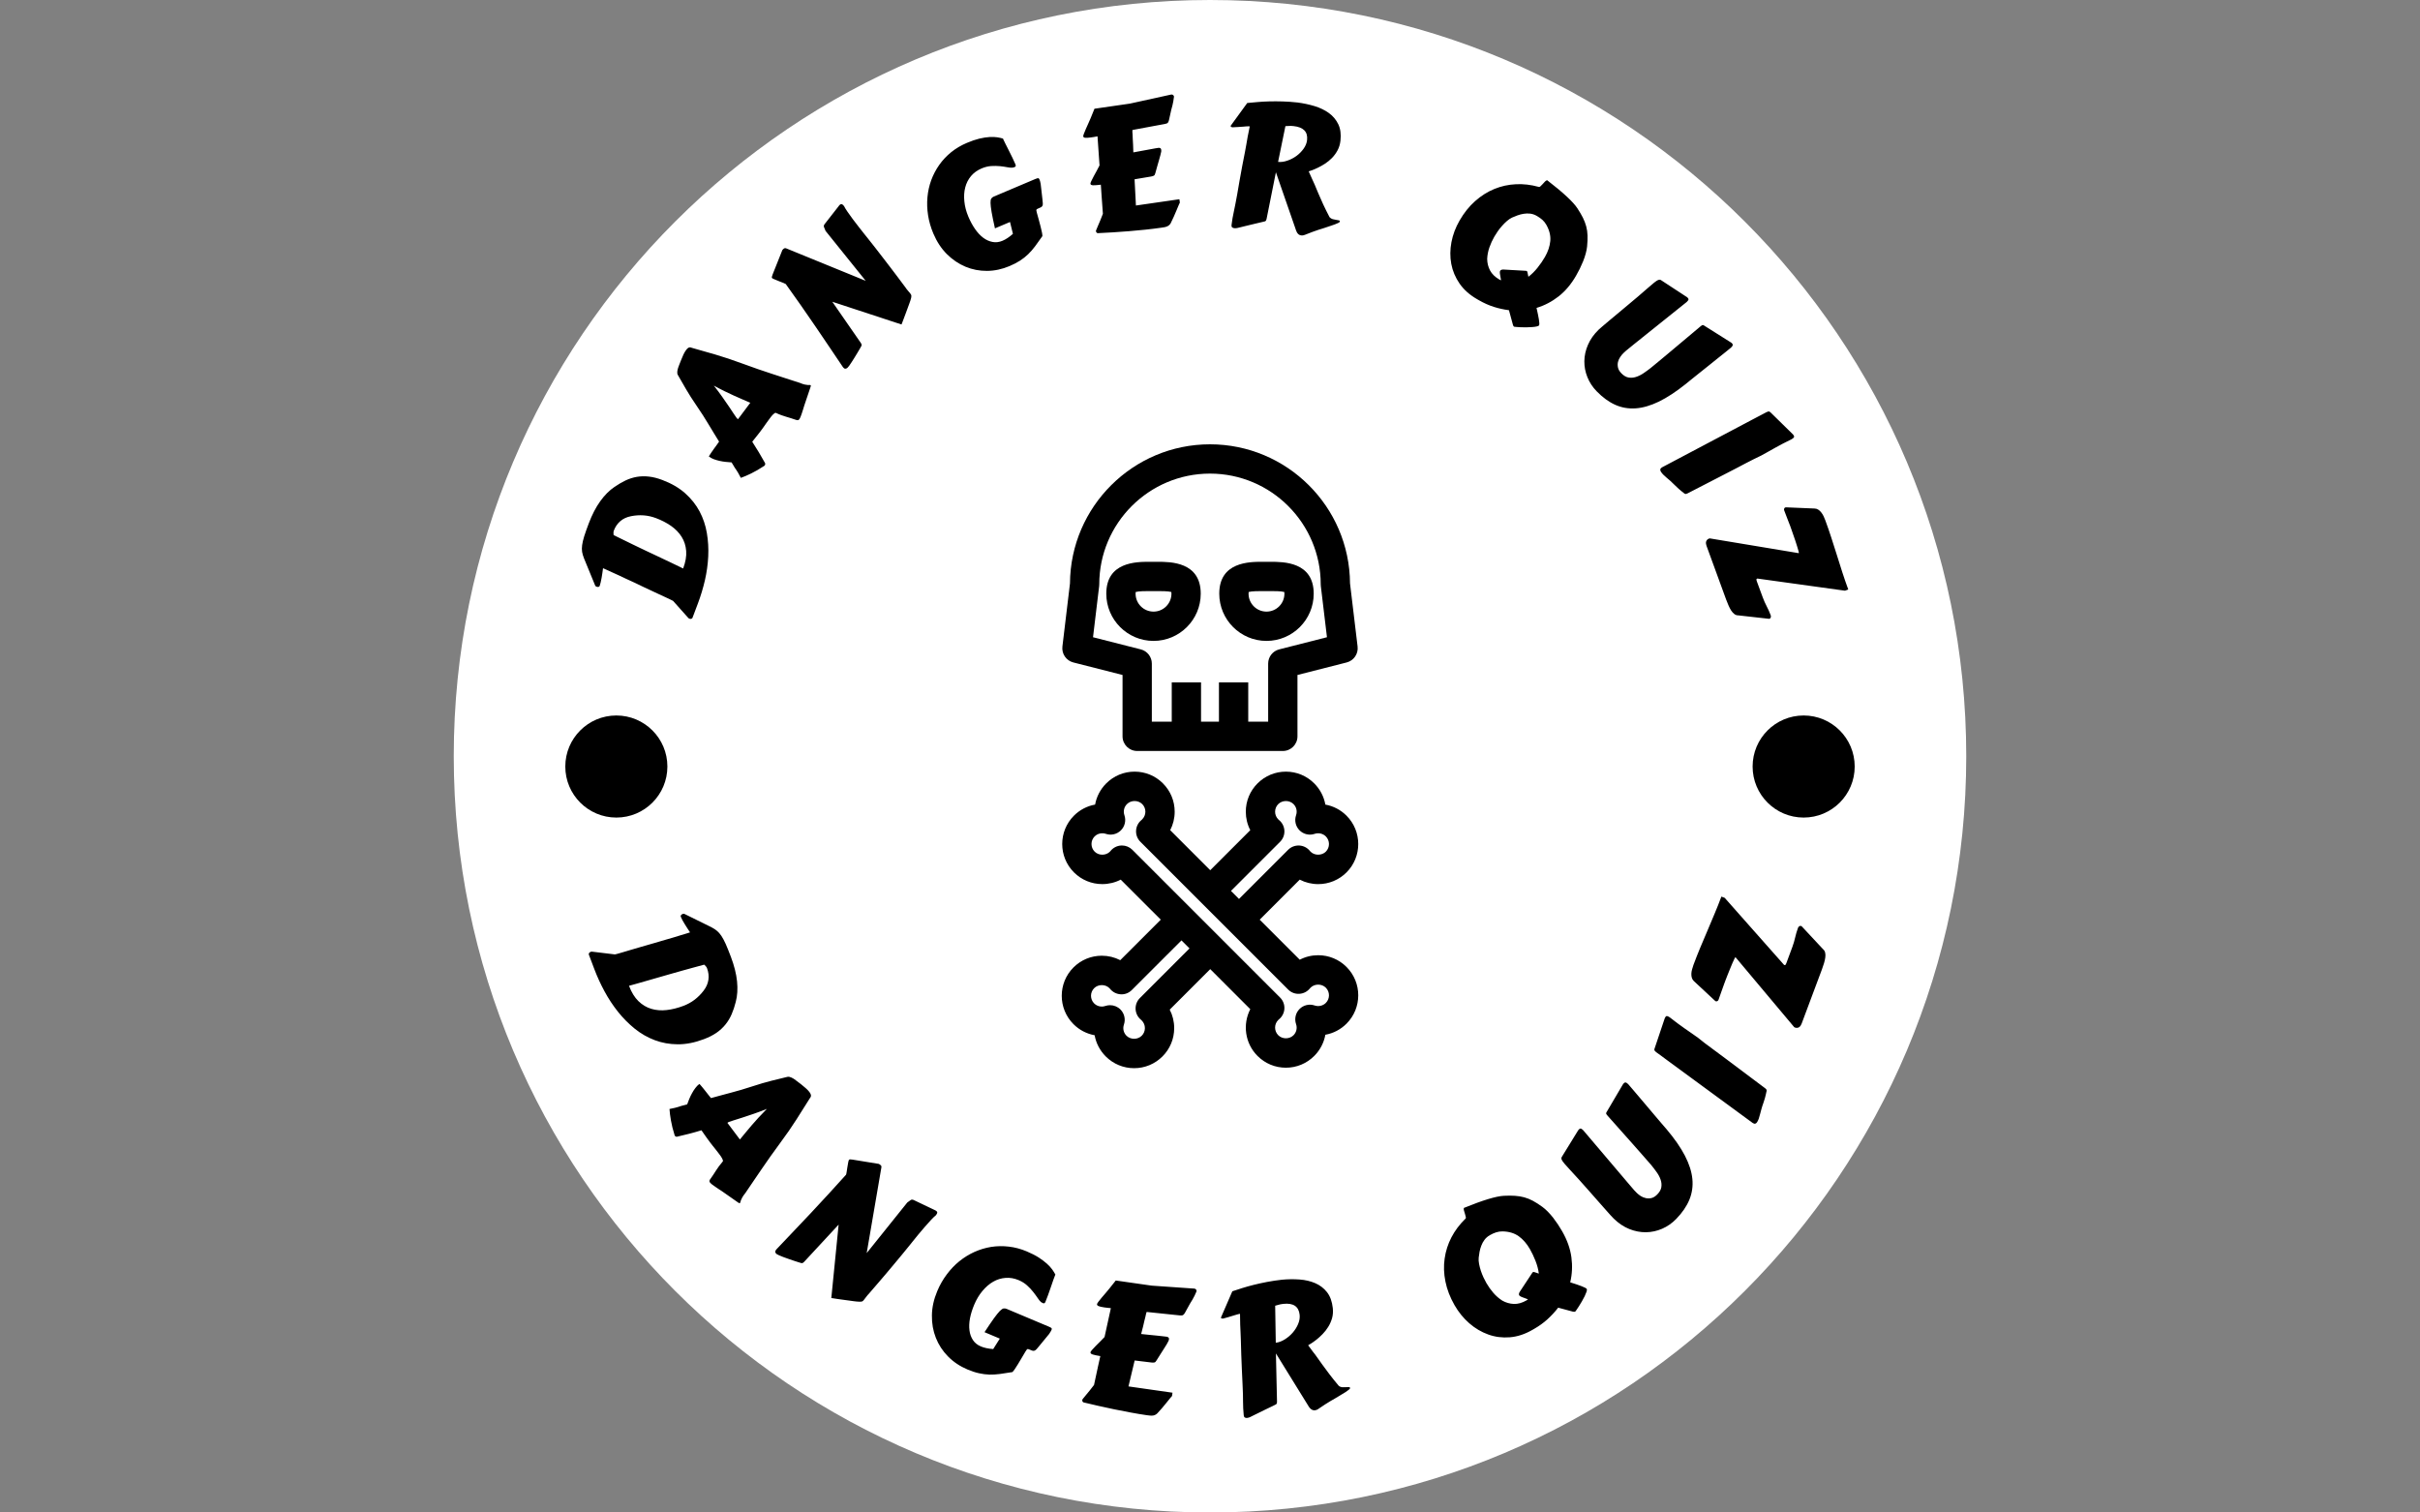 <svg xmlns="http://www.w3.org/2000/svg" version="1.1" xmlns:xlink="http://www.w3.org/1999/xlink" xmlns:svgjs="http://svgjs.dev/svgjs" width="2000" height="1250" viewBox="0 0 2000 1250"><rect x="0" y="0" width="2000" height="1250" fill="#808080" stroke="none"/><g transform="matrix(1,0,0,1,0,0)"><svg viewBox="0 0 512 320" data-background-color="#001f3f" preserveAspectRatio="xMidYMid meet" height="1250" width="2000" xmlns="http://www.w3.org/2000/svg" xmlns:xlink="http://www.w3.org/1999/xlink"><g id="tight-bounds" transform="matrix(1,0,0,1,0,0)"><svg viewBox="0 0 512 320" height="320" width="512"><g><svg></svg></g><g><svg viewBox="0 0 512 320" height="320" width="512"><g><path xmlns="http://www.w3.org/2000/svg" d="M96 160c0-88.366 71.634-160 160-160 88.366 0 160 71.634 160 160 0 88.366-71.634 160-160 160-88.366 0-160-71.634-160-160z" fill="#ffffff" fill-rule="nonzero" stroke="none" stroke-width="1" stroke-linecap="butt" stroke-linejoin="miter" stroke-miterlimit="10" stroke-dasharray="" stroke-dashoffset="0" font-family="none" font-weight="none" font-size="none" text-anchor="none" style="mix-blend-mode: normal" data-fill-palette-color="tertiary"></path></g><g transform="matrix(1,0,0,1,76.8,20)"><svg viewBox="0 0 358.4 280" height="280" width="358.4"><g><svg viewBox="0 0 358.4 280" height="280" width="358.4"><g><svg viewBox="0 0 358.4 280" height="280" width="358.4"><g><svg viewBox="0 0 358.4 280" height="280" width="358.4"><g><svg viewBox="0 0 358.4 280" height="280" width="358.4"><g transform="matrix(1,0,0,1,147.834,74.003)"><svg viewBox="0 0 62.732 131.993" height="131.993" width="62.732"><g><svg xmlns="http://www.w3.org/2000/svg" xmlns:xlink="http://www.w3.org/1999/xlink" version="1.1" x="0" y="0" viewBox="41.678 8.113 60.726 127.773" enable-background="new 0 0 144.083 144" xml:space="preserve" height="131.993" width="62.732" class="icon-o-0" data-fill-palette-color="quaternary" id="o-0"><path d="M44.054 52.791l10.075 2.563v12.57c0 1.658 1.343 3 3 3h29.825c1.656 0 3-1.342 3-3v-12.57l10.074-2.563c1.461-0.371 2.42-1.77 2.24-3.266l-1.549-12.918c-0.1-15.729-12.926-28.494-28.678-28.494-15.752 0-28.578 12.766-28.678 28.494l-1.549 12.918C41.635 51.021 42.593 52.42 44.054 52.791zM49.341 37.148c0.015-0.119 0.021-0.238 0.021-0.357 0-12.504 10.174-22.678 22.679-22.678 12.504 0 22.678 10.174 22.678 22.678 0 0.119 0.008 0.238 0.021 0.357l1.256 10.477-9.783 2.49c-1.33 0.338-2.26 1.535-2.26 2.906v11.902h-4.08v-8.047h-6v8.047h-3.666v-8.047h-6v8.047h-4.079V53.021c0-1.371-0.931-2.568-2.261-2.906l-9.783-2.49L49.341 37.148z" fill="#000000" data-fill-palette-color="quaternary"></path><path d="M70.144 38.707c0-6.531-6.188-6.531-8.831-6.531h-0.418-1.263c-2.643 0-8.831 0-8.831 6.531 0 5.334 4.339 9.672 9.672 9.672S70.144 44.041 70.144 38.707zM56.801 38.707c0-0.152 0.009-0.266 0.02-0.346 0.609-0.186 2.127-0.186 2.812-0.186h0.408 1.272c0.685 0 2.202 0 2.812 0.186 0.011 0.08 0.02 0.193 0.02 0.346 0 2.025-1.646 3.672-3.671 3.672S56.801 40.732 56.801 38.707z" fill="#000000" data-fill-palette-color="quaternary"></path><path d="M83.61 48.379c5.332 0 9.672-4.338 9.672-9.672 0-6.531-6.189-6.531-8.832-6.531h-0.418H82.77c-2.643 0-8.832 0-8.832 6.531C73.938 44.041 78.276 48.379 83.61 48.379zM79.958 38.361c0.609-0.186 2.127-0.186 2.813-0.186h0.408 1.271c0.686 0 2.203 0 2.813 0.186 0.01 0.08 0.02 0.193 0.02 0.346 0 2.025-1.648 3.672-3.672 3.672-2.025 0-3.672-1.646-3.672-3.672C79.938 38.555 79.948 38.441 79.958 38.361z" fill="#000000" data-fill-palette-color="quaternary"></path><path d="M94.198 112.752c-1.332 0-2.615 0.314-3.775 0.92l-8.203-8.201 8.199-8.199c1.154 0.6 2.443 0.918 3.781 0.918 2.191 0 4.254-0.854 5.807-2.404 3.197-3.203 3.197-8.412-0.004-11.615-1.197-1.195-2.701-1.975-4.334-2.268-0.289-1.611-1.064-3.127-2.281-4.344-1.549-1.551-3.609-2.406-5.803-2.406s-4.256 0.855-5.807 2.406c-1.551 1.549-2.406 3.611-2.404 5.805 0 1.336 0.316 2.623 0.918 3.777l-8.202 8.201-8.201-8.201c0.6-1.154 0.918-2.441 0.918-3.779 0-2.193-0.854-4.256-2.405-5.807-1.551-1.551-3.611-2.402-5.804-2.402-2.193 0-4.256 0.854-5.806 2.404-1.216 1.217-1.992 2.732-2.281 4.344-1.633 0.291-3.137 1.072-4.338 2.271-3.197 3.201-3.196 8.41 0.003 11.609 1.55 1.551 3.612 2.404 5.807 2.404 1.337 0 2.625-0.316 3.777-0.914l8.2 8.199-8.299 8.297c-1.152-0.598-2.44-0.914-3.777-0.914-2.193 0-4.255 0.854-5.807 2.402-3.198 3.201-3.199 8.408 0.002 11.613 1.198 1.197 2.702 1.977 4.334 2.27 0.289 1.613 1.065 3.129 2.281 4.346 1.551 1.549 3.612 2.402 5.805 2.402s4.254-0.854 5.806-2.404c1.551-1.549 2.404-3.611 2.403-5.805 0-1.342-0.32-2.635-0.914-3.781l8.296-8.297 8.202 8.203c-1.598 3.092-1.102 6.992 1.486 9.58 1.551 1.553 3.613 2.406 5.807 2.406 2.191 0 4.252-0.854 5.805-2.406 1.215-1.219 1.99-2.734 2.279-4.344 1.633-0.293 3.137-1.074 4.336-2.271 3.199-3.203 3.199-8.41 0-11.611C98.454 113.605 96.391 112.752 94.198 112.752zM86.403 89.514c0.602-0.602 0.92-1.43 0.875-2.277-0.045-0.85-0.449-1.641-1.109-2.176-0.055-0.045-0.105-0.094-0.146-0.135-0.418-0.418-0.648-0.973-0.648-1.564 0-0.588 0.229-1.143 0.646-1.561 0.838-0.834 2.291-0.836 3.123-0.002 0.602 0.602 0.801 1.475 0.525 2.279-0.375 1.084-0.098 2.285 0.711 3.096 0.811 0.811 2.012 1.09 3.096 0.721 0.787-0.27 1.697-0.068 2.285 0.52 0.861 0.863 0.861 2.268 0.002 3.129-0.834 0.832-2.32 0.807-3.104 0.023-0.051-0.051-0.1-0.1-0.145-0.156-0.533-0.668-1.324-1.078-2.178-1.125-0.857-0.043-1.688 0.27-2.289 0.873l-10.07 10.07-1.645-1.645L86.403 89.514zM57.679 121.525c-0.597 0.598-0.915 1.418-0.876 2.262 0.039 0.842 0.432 1.631 1.082 2.168 0.045 0.039 0.092 0.074 0.176 0.16 0.418 0.418 0.647 0.975 0.647 1.564s-0.229 1.145-0.645 1.561c-0.836 0.834-2.292 0.834-3.128 0-0.599-0.6-0.799-1.475-0.521-2.281 0.371-1.084 0.094-2.285-0.717-3.096-0.572-0.572-1.339-0.879-2.121-0.879-0.326 0-0.655 0.053-0.974 0.162-0.233 0.08-0.479 0.121-0.727 0.121-0.588 0-1.142-0.229-1.555-0.641-0.862-0.863-0.862-2.266-0.002-3.127 0.836-0.834 2.294-0.834 3.128-0.002 0.053 0.053 0.1 0.109 0.146 0.166 0.537 0.654 1.325 1.051 2.171 1.092 0.858 0.057 1.67-0.275 2.269-0.875l10.169-10.168 1.646 1.645L57.679 121.525zM95.764 122.523c-0.59 0.59-1.498 0.795-2.287 0.523-1.082-0.371-2.285-0.092-3.096 0.719s-1.088 2.014-0.713 3.098c0.277 0.805 0.074 1.68-0.523 2.279-0.836 0.832-2.291 0.834-3.125-0.002-0.861-0.861-0.861-2.264-0.008-3.117 0.051-0.051 0.102-0.098 0.156-0.143 0.66-0.533 1.064-1.324 1.109-2.174s-0.273-1.678-0.875-2.279L56.131 91.156c-0.563-0.564-1.327-0.879-2.121-0.879-0.055 0-0.109 0.002-0.164 0.006-0.852 0.045-1.644 0.453-2.177 1.119-0.038 0.047-0.08 0.092-0.125 0.139-0.833 0.832-2.294 0.832-3.125-0.002-0.862-0.861-0.862-2.266-0.004-3.125 0.592-0.588 1.499-0.791 2.29-0.521 1.082 0.369 2.282 0.092 3.093-0.721 0.81-0.811 1.086-2.012 0.714-3.094-0.277-0.807-0.077-1.68 0.523-2.279 0.834-0.836 2.292-0.834 3.124-0.002 0.418 0.418 0.647 0.973 0.647 1.563s-0.23 1.145-0.682 1.598c-0.035 0.037-0.074 0.07-0.114 0.102-0.661 0.535-1.064 1.326-1.109 2.174-0.045 0.85 0.273 1.678 0.875 2.279l30.271 30.27c0.6 0.602 1.428 0.928 2.279 0.875 0.85-0.045 1.639-0.447 2.174-1.109 0.055-0.066 0.113-0.127 0.131-0.146 0.836-0.834 2.295-0.836 3.129-0.002C96.622 120.262 96.622 121.664 95.764 122.523z" fill="#000000" data-fill-palette-color="quaternary"></path></svg></g></svg></g><path d="M70.866 107.646L69.706 110.724C69.64 110.842 69.543 110.911 69.414 110.934 69.293 110.952 69.171 110.938 69.047 110.891V110.891C68.947 110.854 68.866 110.795 68.804 110.715V110.715L65.605 107.133C65.566 107.105 65.399 107.02 65.104 106.881 64.811 106.735 64.443 106.561 64.001 106.358 63.555 106.148 63.056 105.917 62.504 105.666 61.953 105.416 61.409 105.161 60.875 104.903 60.338 104.651 59.827 104.412 59.344 104.188 58.857 103.954 58.448 103.758 58.118 103.598V103.598C57.992 103.536 57.794 103.44 57.523 103.31 57.256 103.188 56.944 103.045 56.587 102.882 56.236 102.721 55.858 102.547 55.453 102.359 55.048 102.171 54.644 101.98 54.241 101.785V101.785L50.785 100.216C50.738 100.547 50.692 100.888 50.644 101.239 50.595 101.597 50.539 101.942 50.478 102.274 50.417 102.606 50.353 102.915 50.288 103.203 50.226 103.499 50.156 103.75 50.079 103.955V103.955C50.032 104.08 49.941 104.152 49.805 104.172 49.664 104.189 49.531 104.175 49.406 104.128V104.128C49.263 104.074 49.17 104 49.128 103.906V103.906L46.741 98.085C46.555 97.617 46.427 97.175 46.357 96.758 46.289 96.335 46.291 95.859 46.362 95.332 46.433 94.805 46.579 94.182 46.8 93.463 47.03 92.74 47.349 91.837 47.757 90.755V90.755C48.455 88.902 49.267 87.333 50.191 86.048 51.118 84.757 52.123 83.748 53.207 83.02V83.02C53.994 82.478 54.773 82.023 55.544 81.653 56.313 81.289 57.108 81.035 57.93 80.89 58.749 80.752 59.602 80.732 60.487 80.832 61.367 80.929 62.317 81.169 63.336 81.554V81.554C65.264 82.28 66.871 83.216 68.158 84.362 69.439 85.505 70.456 86.783 71.209 88.196 71.959 89.615 72.472 91.136 72.748 92.76 73.026 94.378 73.124 96.03 73.042 97.718 72.958 99.412 72.722 101.102 72.335 102.788 71.939 104.478 71.45 106.098 70.866 107.646ZM53.021 93.208V93.208L54.999 94.177C55.683 94.513 56.414 94.87 57.195 95.25 57.975 95.629 58.766 96.009 59.567 96.389 60.374 96.771 61.171 97.146 61.956 97.513 62.738 97.886 63.467 98.232 64.142 98.55 64.822 98.877 65.43 99.167 65.967 99.419 66.504 99.671 66.927 99.877 67.236 100.036V100.036L67.732 100.276C68.247 98.908 68.461 97.671 68.374 96.566 68.289 95.454 67.97 94.461 67.42 93.585 66.865 92.702 66.119 91.931 65.181 91.272 64.241 90.619 63.174 90.068 61.98 89.618V89.618C61.122 89.295 60.251 89.101 59.366 89.037 58.481 88.974 57.592 89.033 56.699 89.215V89.215C55.803 89.388 55.05 89.737 54.441 90.26 53.835 90.777 53.375 91.449 53.064 92.276V92.276C53.014 92.407 52.99 92.564 52.992 92.75 52.995 92.928 53.005 93.081 53.021 93.208ZM79.94 81.103V81.103C79.782 80.794 79.598 80.452 79.387 80.079 79.173 79.711 78.926 79.331 78.647 78.939V78.939L77.982 77.831C77.59 77.812 77.177 77.776 76.742 77.724 76.304 77.678 75.871 77.607 75.444 77.512 75.017 77.417 74.609 77.297 74.218 77.154 73.831 77.005 73.489 76.82 73.191 76.596V76.596C73.169 76.581 73.209 76.494 73.31 76.337 73.406 76.176 73.534 75.978 73.695 75.741 73.855 75.504 74.032 75.251 74.226 74.981 74.42 74.711 74.601 74.464 74.768 74.241 74.934 74.008 75.07 73.815 75.176 73.662 75.283 73.51 75.336 73.433 75.336 73.433V73.433C74.923 72.776 74.536 72.145 74.174 71.542 73.812 70.939 73.445 70.332 73.072 69.721 72.7 69.109 72.317 68.49 71.923 67.863 71.524 67.232 71.085 66.571 70.606 65.881V65.881C69.712 64.58 68.955 63.395 68.337 62.326 67.719 61.265 67.147 60.272 66.62 59.346V59.346C66.552 59.237 66.509 59.106 66.492 58.952 66.48 58.801 66.485 58.651 66.506 58.501 66.527 58.351 66.557 58.211 66.595 58.082 66.632 57.944 66.663 57.842 66.687 57.777V57.777C66.708 57.727 66.774 57.544 66.886 57.229 67.002 56.918 67.142 56.565 67.304 56.172 67.456 55.78 67.619 55.396 67.793 55.019 67.972 54.647 68.134 54.365 68.277 54.174V54.174L68.474 53.91C68.59 53.756 68.734 53.636 68.907 53.549 69.089 53.461 69.304 53.473 69.553 53.585V53.585C71.085 54.01 72.751 54.486 74.55 55.011 76.353 55.54 78.286 56.186 80.346 56.949V56.949C81.459 57.358 82.52 57.738 83.529 58.087 84.533 58.432 85.518 58.762 86.484 59.079 87.456 59.4 88.427 59.717 89.397 60.028 90.368 60.34 91.371 60.664 92.406 60.999V60.999C92.816 61.173 93.156 61.29 93.425 61.351 93.699 61.407 93.923 61.441 94.095 61.455 94.272 61.462 94.405 61.462 94.494 61.454 94.583 61.446 94.657 61.464 94.715 61.508V61.508C94.774 61.552 94.76 61.687 94.674 61.913V61.913L93.365 65.789C93.274 66.087 93.182 66.387 93.088 66.691 92.999 66.998 92.907 67.281 92.812 67.542 92.721 67.807 92.638 68.035 92.561 68.226 92.484 68.417 92.42 68.548 92.368 68.617V68.617L92.302 68.705C92.202 68.838 92.091 68.903 91.967 68.902 91.844 68.901 91.734 68.881 91.638 68.843V68.843C91.247 68.699 90.888 68.58 90.561 68.485 90.234 68.389 89.909 68.291 89.586 68.19 89.259 68.095 88.916 67.983 88.555 67.854 88.201 67.729 87.792 67.56 87.329 67.346V67.346C87.265 67.332 87.186 67.355 87.09 67.416 86.985 67.479 86.881 67.563 86.777 67.668 86.664 67.774 86.553 67.895 86.444 68.029 86.339 68.158 86.243 68.281 86.156 68.398V68.398C85.881 68.765 85.662 69.062 85.5 69.289 85.334 69.522 85.188 69.728 85.062 69.908 84.936 70.087 84.818 70.256 84.708 70.414 84.593 70.578 84.449 70.777 84.273 71.011V71.011C84.062 71.293 83.844 71.578 83.62 71.866 83.396 72.155 83.186 72.418 82.993 72.654V72.654L82.353 73.458C82.853 74.231 83.316 74.972 83.74 75.68 84.159 76.384 84.586 77.123 85.02 77.896V77.896C85.078 77.973 85.104 78.067 85.096 78.177 85.092 78.282 85.06 78.375 85 78.454V78.454C84.956 78.513 84.928 78.546 84.914 78.552V78.552C83.873 79.233 82.948 79.77 82.14 80.161 81.342 80.551 80.609 80.865 79.94 81.103ZM74.233 61.586V61.586C74.92 62.465 75.525 63.28 76.051 64.031 76.586 64.78 77.053 65.454 77.452 66.051 77.85 66.64 78.183 67.143 78.452 67.56 78.724 67.972 78.94 68.282 79.098 68.492V68.492L79.234 68.594C79.287 68.634 79.32 68.667 79.334 68.694V68.694L81.939 65.215C81.386 64.967 80.822 64.723 80.246 64.482 79.68 64.241 79.087 63.979 78.467 63.698 77.847 63.417 77.188 63.106 76.489 62.764 75.795 62.427 75.043 62.034 74.233 61.586ZM106.359 39.415L97.862 28.851C97.69 28.478 97.576 28.198 97.521 28.013 97.461 27.822 97.506 27.628 97.654 27.432V27.432L100.618 23.641C100.699 23.508 100.806 23.387 100.941 23.279V23.279C101.06 23.183 101.183 23.156 101.311 23.199 101.435 23.236 101.59 23.371 101.778 23.604V23.604C101.904 23.877 102.136 24.262 102.475 24.757 102.814 25.252 103.195 25.785 103.62 26.356 104.045 26.927 104.48 27.494 104.925 28.057 105.364 28.625 105.75 29.116 106.084 29.53V29.53L106.708 30.307C107.175 30.887 107.68 31.525 108.223 32.222 108.767 32.919 109.314 33.626 109.865 34.343 110.421 35.055 110.964 35.762 111.493 36.462 112.026 37.167 112.526 37.827 112.994 38.44V38.44L114.852 40.924C114.879 40.979 114.907 41.025 114.936 41.061 114.965 41.097 114.996 41.136 115.03 41.177V41.177L115.198 41.387C115.328 41.548 115.438 41.68 115.531 41.785 115.62 41.884 115.699 41.978 115.77 42.066V42.066C115.845 42.159 115.904 42.248 115.947 42.333 115.993 42.423 116.018 42.528 116.019 42.646 116.021 42.755 116.005 42.888 115.969 43.045 115.923 43.2 115.864 43.402 115.79 43.649V43.649C115.751 43.791 115.672 44.012 115.555 44.311 115.441 44.616 115.317 44.954 115.182 45.327 115.047 45.7 114.907 46.082 114.76 46.473 114.613 46.873 114.477 47.234 114.352 47.556 114.232 47.883 114.132 48.146 114.054 48.346 113.97 48.549 113.928 48.651 113.928 48.651V48.651L99.292 43.845 105.336 52.569C105.388 52.655 105.435 52.75 105.475 52.853 105.521 52.953 105.511 53.067 105.445 53.197V53.197C105.391 53.31 105.291 53.488 105.146 53.732 105.002 53.976 104.834 54.261 104.642 54.585 104.446 54.913 104.239 55.255 104.021 55.609 103.803 55.964 103.595 56.293 103.396 56.598 103.197 56.912 103.014 57.183 102.847 57.411 102.677 57.633 102.555 57.774 102.482 57.832V57.832C102.343 57.944 102.194 58.004 102.038 58.01 101.882 58.008 101.725 57.908 101.567 57.711V57.711C100.714 56.461 99.792 55.092 98.8 53.604 97.813 52.121 96.786 50.606 95.72 49.059 94.664 47.512 93.6 45.971 92.528 44.437 91.46 42.908 90.433 41.462 89.446 40.097V40.097C89.417 40.061 89.258 39.985 88.968 39.868 88.683 39.748 88.366 39.623 88.016 39.496 87.671 39.364 87.352 39.232 87.059 39.101 86.765 38.979 86.595 38.89 86.549 38.833V38.833C86.495 38.766 86.481 38.674 86.508 38.559 86.529 38.448 86.583 38.281 86.668 38.059V38.059L88.724 32.901C88.75 32.88 88.784 32.844 88.828 32.792 88.871 32.74 88.914 32.697 88.955 32.664V32.664C89.053 32.584 89.144 32.533 89.227 32.509 89.306 32.479 89.429 32.5 89.596 32.57V32.57ZM120.665 29.404V29.404C120.124 28.125 119.753 26.839 119.552 25.546 119.349 24.246 119.305 22.973 119.42 21.727 119.534 20.481 119.801 19.278 120.22 18.119 120.648 16.964 121.214 15.888 121.917 14.89 122.621 13.893 123.461 12.996 124.438 12.201 125.423 11.409 126.531 10.752 127.761 10.232V10.232C128.74 9.818 129.626 9.515 130.418 9.324 131.213 9.139 131.927 9.028 132.561 8.991 133.189 8.956 133.738 8.976 134.21 9.051 134.682 9.126 135.085 9.218 135.421 9.329V9.329C135.408 9.334 135.418 9.373 135.449 9.447V9.447C135.521 9.618 135.666 9.918 135.883 10.345 136.097 10.782 136.34 11.263 136.613 11.79 136.881 12.319 137.149 12.859 137.417 13.409 137.678 13.955 137.894 14.434 138.068 14.844V14.844C138.096 14.911 138.107 14.997 138.101 15.1 138.094 15.204 138.002 15.294 137.825 15.369V15.369C137.72 15.413 137.59 15.446 137.434 15.469V15.469C137.167 15.503 136.805 15.475 136.349 15.387 135.893 15.298 135.374 15.222 134.791 15.158 134.211 15.101 133.587 15.091 132.917 15.129 132.244 15.175 131.565 15.344 130.88 15.634V15.634C129.968 16.019 129.219 16.56 128.633 17.255 128.049 17.957 127.642 18.76 127.412 19.666 127.179 20.565 127.118 21.547 127.23 22.611 127.332 23.672 127.616 24.753 128.082 25.855V25.855C128.491 26.822 128.963 27.69 129.498 28.46 130.033 29.229 130.612 29.846 131.234 30.312 131.854 30.771 132.509 31.064 133.197 31.191 133.883 31.327 134.586 31.242 135.309 30.937V30.937C136.006 30.642 136.738 30.155 137.505 29.477V29.477L136.887 26.968 133.702 28.315C133.377 26.865 133.141 25.72 132.995 24.88 132.852 24.031 132.776 23.382 132.766 22.932 132.753 22.475 132.812 22.162 132.942 21.991 133.063 21.817 133.234 21.684 133.454 21.591V21.591L142.221 17.881C142.478 17.773 142.673 17.712 142.804 17.699 142.934 17.681 143.041 17.773 143.126 17.974V17.974C143.168 18.072 143.209 18.196 143.25 18.344 143.285 18.495 143.326 18.677 143.372 18.888V18.888L143.735 22.047C143.781 22.446 143.81 22.754 143.823 22.972 143.845 23.194 143.824 23.376 143.762 23.518 143.703 23.651 143.591 23.763 143.428 23.854 143.262 23.939 143.016 24.05 142.692 24.187V24.187C142.514 24.262 142.438 24.381 142.464 24.543 142.495 24.703 142.531 24.865 142.571 25.028V25.028C142.711 25.546 142.853 26.06 142.996 26.569 143.134 27.081 143.26 27.558 143.374 28 143.489 28.442 143.58 28.837 143.648 29.184 143.715 29.53 143.745 29.788 143.737 29.958V29.958C143.18 30.756 142.672 31.465 142.213 32.085 141.747 32.708 141.259 33.268 140.748 33.766 140.237 34.263 139.668 34.717 139.04 35.127 138.419 35.534 137.668 35.924 136.786 36.297V36.297C135.22 36.96 133.635 37.298 132.032 37.313 130.42 37.324 128.895 37.027 127.456 36.424 126.017 35.82 124.707 34.931 123.525 33.758 122.346 32.575 121.393 31.124 120.665 29.404ZM168.887 12.051V12.051C168.858 12.223 168.8 12.473 168.713 12.801 168.626 13.123 168.524 13.487 168.408 13.893 168.292 14.299 168.167 14.734 168.032 15.196 167.899 15.665 167.768 16.134 167.641 16.602V16.602C167.593 16.777 167.545 16.908 167.497 16.996 167.449 17.083 167.362 17.153 167.235 17.205 167.109 17.263 166.928 17.313 166.692 17.354 166.463 17.394 166.139 17.447 165.719 17.515V17.515L163.241 17.933 163.53 23.481 172.724 22.152 172.825 22.853C172.803 22.883 172.724 23.055 172.588 23.37 172.453 23.692 172.294 24.074 172.109 24.517 171.931 24.953 171.74 25.397 171.536 25.849 171.333 26.301 171.161 26.665 171.019 26.941V26.941C170.932 27.175 170.819 27.366 170.679 27.514 170.54 27.662 170.382 27.778 170.206 27.864 170.031 27.95 169.835 28.015 169.62 28.06 169.397 28.099 169.155 28.137 168.892 28.175V28.175C167.819 28.33 166.698 28.469 165.527 28.591 164.35 28.714 163.177 28.823 162.009 28.918 160.841 29.013 159.698 29.095 158.58 29.162 157.463 29.237 156.427 29.292 155.472 29.33V29.33C155.385 29.336 155.303 29.3 155.225 29.224 155.147 29.148 155.1 29.058 155.085 28.953V28.953C155.039 28.959 155.057 28.853 155.139 28.633 155.222 28.412 155.341 28.127 155.499 27.775 155.656 27.423 155.826 27.022 156.01 26.573 156.201 26.129 156.378 25.68 156.54 25.227V25.227L156.245 21.161C156.192 20.47 156.158 19.955 156.142 19.614 156.12 19.275 156.107 19.096 156.104 19.076V19.076C155.392 19.166 154.854 19.206 154.49 19.199 154.127 19.191 153.93 19.085 153.901 18.881V18.881C153.886 18.782 153.949 18.589 154.089 18.3 154.222 18.012 154.389 17.682 154.59 17.311 154.791 16.933 155.006 16.539 155.235 16.13 155.464 15.714 155.661 15.336 155.827 14.997V14.997L155.401 8.844 155.341 8.853C155.08 8.904 154.845 8.948 154.635 8.985 154.418 9.016 154.221 9.045 154.043 9.071V9.071C153.471 9.153 153.055 9.18 152.796 9.15 152.543 9.12 152.404 9.016 152.378 8.838V8.838C152.367 8.759 152.414 8.578 152.521 8.294 152.628 8.01 152.762 7.681 152.923 7.309 153.09 6.936 153.265 6.544 153.448 6.135 153.637 5.725 153.804 5.345 153.948 4.995V4.995L154.758 3.005 162.246 1.922 170.983 0.004C170.996 0.003 171.029 0.001 171.083 0 171.136-0.001 171.194 0.007 171.257 0.025 171.321 0.049 171.385 0.094 171.448 0.159 171.518 0.223 171.562 0.32 171.581 0.452V0.452L171.439 1.419C171.398 1.694 171.336 1.988 171.254 2.302 171.178 2.608 171.093 2.926 170.999 3.255V3.255L170.511 5.451C170.455 5.667 170.382 5.836 170.292 5.956 170.196 6.084 169.978 6.176 169.637 6.232V6.232C168.733 6.389 167.726 6.575 166.615 6.79 165.505 7.004 164.23 7.242 162.791 7.504V7.504C162.768 7.675 162.764 7.81 162.779 7.908 162.794 8.014 162.809 8.21 162.823 8.496V8.496L162.854 9.338C162.89 9.722 162.913 10.138 162.924 10.587 162.942 11.034 162.961 11.585 162.982 12.24V12.24C163.591 12.132 164.183 12.023 164.758 11.913 165.334 11.809 165.86 11.713 166.337 11.624 166.808 11.536 167.22 11.459 167.573 11.395 167.921 11.338 168.167 11.299 168.312 11.278V11.278C168.411 11.264 168.524 11.281 168.652 11.33 168.781 11.385 168.86 11.514 168.889 11.718V11.718C168.903 11.817 168.903 11.928 168.887 12.051ZM193.143 16.446L191.169 26.317C191.144 26.422 191.109 26.525 191.065 26.627 191.027 26.723 190.94 26.794 190.801 26.839V26.839C190.752 26.86 190.505 26.92 190.059 27.018 189.62 27.124 189.108 27.245 188.525 27.381 187.949 27.519 187.375 27.656 186.805 27.794 186.242 27.933 185.809 28.04 185.507 28.113V28.113C185.355 28.157 185.17 28.2 184.951 28.243 184.739 28.287 184.531 28.297 184.326 28.275V28.275C184.154 28.256 184.01 28.2 183.893 28.107 183.777 28.007 183.732 27.842 183.757 27.611V27.611C183.815 27.082 183.884 26.602 183.965 26.17 184.039 25.736 184.129 25.282 184.235 24.805 184.333 24.335 184.441 23.812 184.557 23.236 184.674 22.661 184.803 21.973 184.944 21.173V21.173C185.119 20.122 185.293 19.112 185.467 18.141 185.646 17.172 185.831 16.162 186.019 15.113V15.113L186.613 12.07C186.701 11.572 186.794 11.064 186.891 10.546 186.981 10.028 187.073 9.493 187.167 8.942V8.942L187.606 6.764C187.608 6.744 187.576 6.73 187.51 6.723V6.723C187.411 6.712 187.247 6.714 187.018 6.729 186.782 6.75 186.505 6.774 186.188 6.799 185.871 6.824 185.518 6.849 185.127 6.873 184.744 6.898 184.35 6.918 183.947 6.934V6.934C183.855 6.924 183.765 6.891 183.678 6.835 183.596 6.786 183.558 6.731 183.565 6.672V6.672C183.57 6.626 183.584 6.59 183.607 6.566V6.566L187.078 1.792C187.755 1.719 188.484 1.652 189.266 1.591 190.042 1.522 190.873 1.476 191.758 1.453 192.65 1.43 193.592 1.433 194.585 1.462 195.578 1.491 196.626 1.565 197.729 1.686V1.686C198.975 1.849 200.173 2.105 201.325 2.451 202.483 2.806 203.493 3.294 204.354 3.916 205.215 4.539 205.877 5.327 206.341 6.28 206.798 7.233 206.952 8.393 206.802 9.76V9.76C206.718 10.52 206.513 11.203 206.186 11.809 205.859 12.414 205.466 12.953 205.006 13.424 204.548 13.889 204.059 14.29 203.541 14.627 203.016 14.964 202.521 15.244 202.055 15.467 201.582 15.696 201.171 15.875 200.823 16.004 200.468 16.126 200.229 16.206 200.104 16.246V16.246C200.102 16.266 200.105 16.296 200.114 16.337 200.131 16.373 200.163 16.443 200.212 16.549 200.259 16.661 200.329 16.816 200.421 17.013 200.52 17.211 200.641 17.481 200.784 17.825V17.825C200.943 18.136 201.129 18.544 201.341 19.049 201.553 19.56 201.804 20.163 202.096 20.856 202.394 21.551 202.737 22.327 203.124 23.185 203.519 24.037 203.976 24.96 204.496 25.953V25.953C204.681 26.154 204.903 26.292 205.162 26.367 205.422 26.435 205.667 26.486 205.898 26.518 206.122 26.549 206.312 26.583 206.468 26.62 206.619 26.65 206.687 26.731 206.672 26.863V26.863C206.661 26.962 206.55 27.064 206.338 27.168 206.126 27.271 205.881 27.375 205.602 27.478 205.33 27.582 205.052 27.678 204.768 27.768 204.484 27.857 204.265 27.93 204.112 27.987V27.987C203.806 28.1 203.49 28.206 203.165 28.304 202.84 28.402 202.49 28.511 202.116 28.63 201.735 28.756 201.314 28.903 200.854 29.073 200.395 29.237 199.872 29.44 199.283 29.683V29.683C199.129 29.747 198.988 29.788 198.859 29.807 198.73 29.82 198.613 29.821 198.507 29.809V29.809C198.289 29.785 198.107 29.715 197.959 29.598 197.818 29.483 197.699 29.346 197.603 29.188 197.513 29.031 197.443 28.873 197.394 28.714 197.344 28.562 197.301 28.433 197.266 28.329V28.329ZM195.155 6.689L193.605 14.25C194.212 14.317 194.863 14.231 195.558 13.993 196.253 13.755 196.898 13.421 197.493 12.992 198.082 12.555 198.586 12.045 199.004 11.463 199.423 10.873 199.667 10.262 199.737 9.628V9.628C199.927 7.89 198.979 6.907 196.891 6.678V6.678C196.495 6.635 196.162 6.625 195.892 6.649 195.622 6.673 195.376 6.686 195.155 6.689ZM236.089 43.516L235.717 43.302C234.144 42.398 232.908 41.301 232.01 40.01 231.115 38.714 230.527 37.322 230.247 35.835 229.971 34.343 229.983 32.809 230.282 31.234 230.582 29.658 231.153 28.139 231.994 26.676V26.676C232.938 25.034 234.04 23.655 235.302 22.541 236.566 21.421 237.924 20.565 239.376 19.973 240.827 19.382 242.344 19.05 243.926 18.978 245.502 18.903 247.084 19.084 248.672 19.522V19.522C248.799 19.595 248.937 19.567 249.088 19.439 249.238 19.311 249.399 19.15 249.571 18.958 249.74 18.771 249.903 18.593 250.062 18.424 250.224 18.248 250.383 18.152 250.539 18.134V18.134C253.932 20.752 256.068 22.738 256.944 24.092V24.092C257.409 24.804 257.794 25.462 258.098 26.066 258.397 26.667 258.628 27.271 258.792 27.879 258.959 28.496 259.053 29.145 259.076 29.825 259.1 30.505 259.067 31.287 258.98 32.172V32.172C258.882 33.089 258.598 34.137 258.128 35.316V35.316L258.041 35.507C257.864 35.934 257.664 36.383 257.44 36.852 257.208 37.324 256.947 37.81 256.659 38.311V38.311C255.619 40.12 254.387 41.585 252.961 42.705 251.53 43.821 249.97 44.634 248.283 45.144V45.144C248.395 45.615 248.492 46.053 248.572 46.46 248.659 46.87 248.728 47.236 248.781 47.557 248.834 47.879 248.866 48.15 248.877 48.371 248.884 48.598 248.868 48.746 248.829 48.815V48.815C248.762 48.93 248.591 49.015 248.314 49.071 248.039 49.135 247.708 49.178 247.319 49.2 246.933 49.232 246.525 49.249 246.093 49.254 245.664 49.253 245.266 49.246 244.897 49.234 244.532 49.216 244.222 49.195 243.968 49.171 243.715 49.156 243.578 49.142 243.555 49.129V49.129C243.474 49.083 243.412 49.017 243.37 48.931 243.33 48.839 243.3 48.753 243.278 48.671V48.671L242.449 45.631C241.35 45.49 240.279 45.253 239.235 44.922 238.186 44.587 237.137 44.118 236.089 43.516ZM239.352 30.077V30.077C238.938 30.797 238.592 31.553 238.314 32.343 238.038 33.143 237.881 33.949 237.843 34.763V34.763C237.851 34.775 237.852 34.787 237.845 34.799V34.799C237.852 35.653 238.052 36.458 238.446 37.214 238.846 37.972 239.515 38.621 240.454 39.161V39.161L240.785 39.305 240.719 38.98C240.639 38.573 240.579 38.217 240.54 37.911 240.504 37.614 240.515 37.414 240.575 37.31V37.31C240.691 37.109 240.94 37.015 241.324 37.028V37.028L246.032 37.297C246.116 37.299 246.177 37.311 246.218 37.334V37.334C246.304 37.384 246.362 37.517 246.391 37.733 246.424 37.943 246.481 38.218 246.562 38.556V38.556C247.253 38.033 247.901 37.394 248.504 36.637 249.108 35.88 249.627 35.124 250.06 34.369V34.369C250.71 33.24 251.087 32.116 251.194 30.997 251.297 29.884 251.021 28.744 250.366 27.577V27.577C250.147 27.184 249.873 26.834 249.542 26.529 249.208 26.23 248.811 25.948 248.35 25.683V25.683C247.889 25.418 247.422 25.257 246.949 25.2 246.482 25.146 246.02 25.156 245.563 25.231 245.115 25.303 244.679 25.416 244.253 25.57 243.833 25.727 243.453 25.881 243.114 26.031V26.031C242.759 26.195 242.399 26.436 242.032 26.754 241.665 27.072 241.316 27.42 240.985 27.796 240.647 28.17 240.337 28.562 240.054 28.975 239.775 29.381 239.54 29.749 239.352 30.077ZM289.437 53.542V53.542C289.185 53.75 288.809 54.055 288.31 54.457 287.816 54.854 287.253 55.305 286.621 55.808 285.989 56.312 285.331 56.841 284.646 57.395 283.952 57.949 283.292 58.476 282.665 58.975 282.033 59.478 281.462 59.936 280.954 60.347 280.445 60.758 280.065 61.068 279.813 61.276V61.276C277.793 62.888 275.913 64.119 274.172 64.969 272.426 65.814 270.789 66.289 269.26 66.395 267.731 66.501 266.287 66.25 264.928 65.644 263.574 65.033 262.266 64.08 261.006 62.784V62.784C260.14 61.893 259.486 60.897 259.046 59.796 258.6 58.69 258.386 57.559 258.402 56.404 258.418 55.238 258.674 54.086 259.169 52.946 259.664 51.797 260.417 50.731 261.427 49.749V49.749C261.555 49.624 261.803 49.406 262.169 49.097 262.53 48.782 262.975 48.405 263.503 47.966 264.035 47.522 264.637 47.021 265.307 46.461 265.982 45.897 266.7 45.296 267.461 44.659V44.659L269.765 42.724C270.606 42.007 271.299 41.408 271.841 40.927 272.393 40.446 272.842 40.064 273.189 39.782 273.545 39.501 273.823 39.319 274.021 39.237 274.229 39.155 274.417 39.158 274.585 39.245V39.245L279.873 42.709C280.023 42.786 280.155 42.884 280.271 43.004V43.004C280.41 43.146 280.462 43.281 280.428 43.408 280.393 43.525 280.269 43.687 280.054 43.896V43.896L268.87 52.855C268.551 53.137 268.195 53.428 267.8 53.728 267.401 54.033 267.016 54.366 266.645 54.727V54.727C266.421 54.945 266.203 55.212 265.992 55.529 265.771 55.846 265.614 56.194 265.519 56.573 265.429 56.948 265.429 57.342 265.517 57.757 265.601 58.167 265.842 58.577 266.24 58.987V58.987C266.717 59.477 267.211 59.771 267.722 59.867 268.224 59.963 268.739 59.931 269.267 59.769 269.791 59.612 270.319 59.358 270.85 59.008 271.372 58.658 271.894 58.28 272.416 57.874V57.874C273.001 57.389 273.691 56.82 274.484 56.169 275.278 55.508 276.125 54.8 277.023 54.047V54.047L282.565 49.394C282.736 49.255 282.876 49.137 282.986 49.04 283.095 48.943 283.193 48.871 283.278 48.826 283.363 48.77 283.45 48.755 283.539 48.78 283.628 48.805 283.74 48.867 283.875 48.968V48.968L289.256 52.356C289.401 52.428 289.533 52.526 289.654 52.65V52.65C289.769 52.769 289.817 52.894 289.796 53.026 289.781 53.152 289.661 53.325 289.437 53.542ZM274.815 78.888V78.888L285.79 73.087C289.473 71.142 292.174 69.714 293.892 68.803 295.615 67.897 296.47 67.448 296.459 67.455V67.455C296.652 67.35 296.814 67.264 296.945 67.198 297.076 67.132 297.19 67.088 297.286 67.067 297.392 67.047 297.48 67.051 297.551 67.077 297.622 67.103 297.701 67.16 297.787 67.247V67.247L302.385 71.754C302.509 71.865 302.615 71.99 302.703 72.131V72.131C302.795 72.278 302.811 72.404 302.753 72.511 302.7 72.615 302.541 72.75 302.277 72.915V72.915C301.594 73.241 300.965 73.556 300.388 73.863 299.808 74.163 299.26 74.459 298.745 74.75 298.226 75.036 297.73 75.315 297.258 75.587 296.776 75.857 296.295 76.123 295.816 76.384V76.384C295.276 76.636 294.741 76.896 294.211 77.165 293.678 77.428 293.132 77.707 292.572 78.003 292.012 78.298 291.417 78.612 290.786 78.945 290.161 79.273 289.477 79.627 288.734 80.006V80.006L280.225 84.392C280.128 84.437 280.025 84.474 279.918 84.502 279.819 84.532 279.709 84.507 279.588 84.426V84.426C279.581 84.415 279.52 84.367 279.404 84.283 279.294 84.195 279.147 84.079 278.963 83.935 278.788 83.794 278.587 83.622 278.358 83.42 278.134 83.224 277.904 83.007 277.669 82.77V82.77C277.278 82.371 276.925 82.032 276.608 81.752 276.292 81.472 276.006 81.228 275.75 81.019 275.5 80.807 275.279 80.605 275.087 80.411 274.895 80.218 274.729 80.008 274.588 79.783V79.783C274.493 79.631 274.453 79.479 274.468 79.329 274.486 79.169 274.601 79.022 274.815 78.888ZM284.244 95.47V95.47C284.193 95.333 284.159 95.193 284.142 95.051 284.116 94.904 284.12 94.761 284.154 94.621 284.187 94.482 284.256 94.35 284.359 94.227 284.456 94.106 284.614 94.006 284.832 93.925V93.925C284.857 93.916 284.881 93.914 284.904 93.92 284.934 93.923 284.958 93.921 284.977 93.914V93.914L303.764 97.035C303.802 97.021 303.788 96.888 303.723 96.635 303.665 96.381 303.572 96.061 303.444 95.676 303.322 95.289 303.187 94.864 303.038 94.402 302.891 93.946 302.74 93.509 302.586 93.092 302.441 92.678 302.311 92.308 302.198 91.981 302.087 91.661 302.009 91.442 301.966 91.323V91.323C301.74 90.712 301.521 90.145 301.306 89.622 301.098 89.097 300.888 88.544 300.674 87.964V87.964C300.628 87.84 300.629 87.719 300.678 87.602 300.731 87.476 300.813 87.392 300.925 87.351V87.351C300.943 87.359 300.957 87.36 300.97 87.356V87.356C301.001 87.344 301.038 87.338 301.08 87.337V87.337L307.133 87.59C307.419 87.597 307.676 87.68 307.904 87.836 308.136 87.985 308.342 88.178 308.522 88.416 308.708 88.652 308.873 88.917 309.017 89.211 309.155 89.507 309.277 89.802 309.386 90.095V90.095C309.841 91.329 310.264 92.554 310.656 93.77 311.05 94.991 311.439 96.208 311.822 97.42 312.207 98.637 312.593 99.855 312.978 101.073 313.368 102.282 313.788 103.498 314.239 104.72V104.72L313.547 104.975 295.038 102.41C295.019 102.417 295.006 102.419 294.997 102.415 294.989 102.411 294.972 102.414 294.947 102.423V102.423C294.822 102.469 294.774 102.55 294.803 102.667 294.828 102.792 294.857 102.899 294.889 102.986V102.986L296.131 106.353C296.382 107.032 296.664 107.672 296.977 108.272 297.299 108.875 297.585 109.517 297.836 110.197V110.197C297.886 110.334 297.889 110.475 297.843 110.619 297.803 110.761 297.721 110.855 297.596 110.901V110.901C297.609 110.897 297.554 110.903 297.433 110.919V110.919L290.983 110.196C290.68 110.201 290.403 110.113 290.151 109.929 289.906 109.743 289.679 109.494 289.471 109.181 289.27 108.866 289.079 108.501 288.898 108.086 288.718 107.678 288.547 107.252 288.384 106.809V106.809C287.729 105.032 287.07 103.228 286.409 101.397 285.747 99.566 285.026 97.59 284.244 95.47ZM48.953 185.064L47.771 181.941C47.749 181.807 47.78 181.692 47.865 181.596 47.943 181.503 48.044 181.432 48.168 181.385V181.385C48.274 181.345 48.376 181.332 48.473 181.345V181.345L53.298 181.928C53.346 181.924 53.531 181.879 53.854 181.792 54.174 181.699 54.571 181.585 55.045 181.448 55.525 181.309 56.058 181.15 56.644 180.971 57.23 180.791 57.812 180.621 58.39 180.459 58.966 180.291 59.517 180.132 60.043 179.983 60.561 179.83 61 179.703 61.359 179.602V179.602C61.501 179.563 61.716 179.503 62.005 179.422 62.294 179.341 62.626 179.24 62.999 179.12 63.376 179.006 63.782 178.888 64.219 178.765 64.653 178.636 65.089 178.511 65.525 178.388V178.388L69.194 177.266C69.01 176.988 68.817 176.695 68.616 176.387 68.417 176.086 68.229 175.788 68.053 175.492 67.88 175.202 67.718 174.926 67.569 174.663 67.426 174.397 67.315 174.162 67.238 173.957V173.957C67.188 173.826 67.208 173.709 67.296 173.604 67.391 173.497 67.5 173.42 67.625 173.373V173.373C67.774 173.317 67.895 173.31 67.99 173.352V173.352L73.702 176.168C74.153 176.402 74.544 176.656 74.874 176.929 75.214 177.205 75.532 177.568 75.83 178.017 76.127 178.465 76.433 179.039 76.747 179.737 77.055 180.438 77.416 181.335 77.83 182.429V182.429C78.54 184.306 78.976 186.042 79.139 187.636 79.298 189.238 79.207 190.679 78.867 191.959V191.959C78.637 192.891 78.35 193.757 78.006 194.555 77.667 195.351 77.235 196.076 76.708 196.73 76.177 197.393 75.543 197.981 74.807 198.494 74.064 199.009 73.18 199.461 72.154 199.849V199.849C70.196 200.59 68.348 200.955 66.611 200.945 64.867 200.937 63.236 200.644 61.718 200.068 60.202 199.498 58.795 198.691 57.498 197.647 56.198 196.597 55.014 195.403 53.947 194.066 52.878 192.723 51.926 191.279 51.092 189.732 50.259 188.186 49.545 186.63 48.953 185.064ZM72.192 184.093V184.093L70.036 184.675C69.289 184.879 68.494 185.098 67.652 185.332 66.803 185.567 65.946 185.81 65.082 186.059 64.217 186.308 63.361 186.554 62.515 186.796 61.675 187.036 60.89 187.262 60.16 187.474 59.43 187.686 58.776 187.873 58.198 188.035 57.622 188.203 57.16 188.332 56.81 188.422V188.422L56.279 188.569C56.802 189.949 57.467 191.033 58.277 191.82 59.084 192.602 59.993 193.143 61.001 193.443 62.01 193.744 63.091 193.829 64.242 193.699 65.394 193.568 66.575 193.274 67.787 192.815V192.815C68.657 192.486 69.449 192.052 70.161 191.512 70.877 190.964 71.515 190.321 72.075 189.584V189.584C72.63 188.855 72.965 188.089 73.08 187.285 73.196 186.481 73.095 185.663 72.78 184.83V184.83C72.729 184.693 72.641 184.556 72.518 184.418 72.397 184.286 72.288 184.178 72.192 184.093ZM64.843 214.632V214.632C65.194 214.568 65.581 214.485 66.004 214.384 66.426 214.282 66.867 214.15 67.327 213.988V213.988L68.585 213.654C68.719 213.279 68.869 212.887 69.036 212.479 69.209 212.067 69.403 211.667 69.619 211.28 69.831 210.888 70.066 210.525 70.322 210.191 70.569 209.856 70.844 209.575 71.147 209.347V209.347C71.168 209.331 71.244 209.394 71.376 209.536 71.498 209.677 71.651 209.858 71.833 210.078 72.019 210.304 72.215 210.548 72.42 210.809 72.629 211.076 72.822 211.322 72.999 211.546 73.176 211.771 73.325 211.958 73.446 212.108 73.563 212.253 73.621 212.325 73.621 212.325V212.325C74.373 212.109 75.094 211.913 75.784 211.735 76.475 211.549 77.17 211.363 77.871 211.177 78.567 210.986 79.278 210.788 80.005 210.583 80.723 210.377 81.487 210.139 82.299 209.869V209.869C83.818 209.368 85.183 208.966 86.393 208.664 87.608 208.366 88.738 208.09 89.785 207.835V207.835C89.913 207.806 90.053 207.804 90.206 207.831 90.358 207.867 90.503 207.916 90.641 207.978 90.779 208.04 90.909 208.109 91.032 208.183 91.145 208.256 91.234 208.314 91.299 208.356V208.356C91.338 208.385 91.492 208.502 91.762 208.707 92.037 208.907 92.344 209.138 92.682 209.4 93.018 209.67 93.343 209.942 93.655 210.214 93.972 210.492 94.204 210.729 94.352 210.925V210.925L94.549 211.188C94.665 211.342 94.74 211.519 94.773 211.718 94.806 211.918 94.735 212.121 94.558 212.329V212.329C93.709 213.698 92.772 215.184 91.747 216.785 90.727 218.391 89.551 220.089 88.219 221.88V221.88C87.513 222.842 86.846 223.763 86.218 224.643 85.599 225.523 84.997 226.391 84.41 227.248 83.825 228.095 83.243 228.947 82.666 229.805 82.085 230.658 81.487 231.539 80.874 232.448V232.448C80.587 232.797 80.376 233.097 80.241 233.348 80.102 233.594 80.003 233.801 79.946 233.968 79.889 234.136 79.852 234.263 79.835 234.351 79.818 234.439 79.78 234.505 79.722 234.549V234.549C79.663 234.593 79.535 234.543 79.337 234.401V234.401L75.944 232.026C75.683 231.856 75.416 231.683 75.142 231.506 74.868 231.33 74.617 231.157 74.39 230.987 74.161 230.826 73.961 230.681 73.789 230.553 73.627 230.425 73.52 230.327 73.468 230.258V230.258L73.402 230.17C73.298 230.032 73.267 229.902 73.308 229.78 73.344 229.661 73.395 229.564 73.463 229.488V229.488C73.711 229.144 73.93 228.826 74.118 228.535 74.297 228.242 74.483 227.953 74.676 227.667 74.868 227.381 75.075 227.081 75.295 226.765 75.519 226.456 75.799 226.104 76.135 225.71V225.71C76.167 225.653 76.167 225.57 76.135 225.461 76.104 225.343 76.051 225.216 75.975 225.082 75.905 224.944 75.822 224.807 75.728 224.67 75.629 224.528 75.536 224.398 75.448 224.281V224.281C75.169 223.909 74.941 223.611 74.764 223.387 74.583 223.157 74.424 222.956 74.287 222.785 74.149 222.614 74.018 222.45 73.893 222.295 73.764 222.134 73.612 221.937 73.436 221.703V221.703C73.225 221.422 73.01 221.13 72.792 220.829 72.573 220.527 72.378 220.25 72.205 219.998V219.998L71.608 219.137C70.71 219.413 69.857 219.655 69.049 219.863 68.245 220.077 67.404 220.28 66.527 220.473V220.473C66.441 220.513 66.343 220.516 66.234 220.482 66.131 220.443 66.049 220.384 65.989 220.305V220.305C65.945 220.246 65.926 220.21 65.933 220.197V220.197C65.558 218.99 65.297 217.94 65.149 217.046 64.991 216.15 64.889 215.345 64.844 214.632ZM85.449 214.609V214.609C84.402 215.03 83.438 215.389 82.556 215.687 81.672 215.993 80.885 216.256 80.194 216.476 79.507 216.701 78.926 216.885 78.45 217.026 77.969 217.171 77.603 217.292 77.352 217.39V217.39L77.224 217.486C77.161 217.533 77.117 217.558 77.093 217.559V217.559L79.74 221.082C80.134 220.611 80.529 220.131 80.926 219.641 81.323 219.152 81.746 218.647 82.195 218.127 82.644 217.607 83.132 217.057 83.661 216.477 84.189 215.897 84.785 215.275 85.449 214.609ZM106.567 245.122L115.155 234.415C115.481 234.157 115.731 233.978 115.904 233.878 116.074 233.784 116.275 233.788 116.508 233.89V233.89L120.916 235.994C121.059 236.049 121.195 236.129 121.325 236.233V236.233C121.449 236.332 121.507 236.447 121.497 236.575 121.484 236.709 121.381 236.895 121.19 237.134V237.134C120.95 237.316 120.623 237.629 120.208 238.071 119.794 238.514 119.349 239.01 118.875 239.558 118.406 240.101 117.937 240.654 117.469 241.216 117.011 241.777 116.613 242.267 116.276 242.687V242.687L115.646 243.472C115.172 244.063 114.652 244.702 114.084 245.388 113.513 246.08 112.932 246.777 112.343 247.48 111.753 248.183 111.172 248.876 110.6 249.558 110.022 250.236 109.477 250.872 108.966 251.467V251.467L106.922 253.84C106.87 253.884 106.83 253.924 106.801 253.96 106.771 253.996 106.74 254.035 106.707 254.077V254.077L106.539 254.287C106.41 254.447 106.302 254.587 106.216 254.705 106.134 254.818 106.059 254.916 105.993 254.999V254.999C105.914 255.098 105.84 255.179 105.772 255.243 105.694 255.309 105.597 255.355 105.482 255.381 105.367 255.408 105.228 255.416 105.066 255.406 104.905 255.405 104.694 255.392 104.431 255.369V255.369C104.284 255.362 104.047 255.333 103.72 255.284 103.398 255.239 103.038 255.189 102.639 255.134 102.246 255.082 101.838 255.028 101.416 254.97 100.994 254.913 100.607 254.858 100.257 254.807 99.906 254.756 99.622 254.711 99.405 254.673 99.189 254.645 99.081 254.631 99.081 254.631V254.631L100.629 239.095 93.32 246.982C93.251 247.046 93.171 247.114 93.08 247.185 92.987 247.248 92.869 247.263 92.723 247.232V247.232C92.606 247.197 92.411 247.138 92.137 247.055 91.862 246.962 91.541 246.858 91.173 246.743 90.81 246.622 90.43 246.491 90.031 246.35 89.633 246.21 89.259 246.076 88.909 245.949 88.564 245.817 88.259 245.692 87.996 245.574 87.738 245.461 87.57 245.373 87.492 245.311V245.311C87.347 245.194 87.259 245.06 87.228 244.907 87.193 244.76 87.256 244.585 87.418 244.383V244.383C88.468 243.265 89.618 242.054 90.869 240.749 92.121 239.444 93.398 238.095 94.701 236.704 96 235.318 97.289 233.929 98.568 232.535 99.853 231.146 101.061 229.815 102.193 228.542V228.542C102.222 228.506 102.262 228.334 102.313 228.025 102.369 227.712 102.421 227.371 102.47 227.001 102.529 226.631 102.588 226.286 102.647 225.968 102.711 225.644 102.766 225.454 102.812 225.397V225.397C102.861 225.335 102.945 225.299 103.062 225.291 103.181 225.292 103.358 225.311 103.593 225.346V225.346L109.153 226.253C109.179 226.274 109.22 226.302 109.276 226.339 109.336 226.37 109.387 226.402 109.428 226.435V226.435C109.532 226.519 109.606 226.595 109.652 226.666 109.693 226.742 109.698 226.869 109.665 227.048V227.048ZM121.495 253.162V253.162C122.042 251.863 122.716 250.683 123.516 249.622 124.31 248.557 125.2 247.627 126.184 246.83 127.175 246.036 128.236 245.383 129.367 244.872 130.504 244.363 131.684 244.009 132.907 243.81 134.134 243.62 135.379 243.6 136.643 243.75 137.915 243.896 139.176 244.233 140.425 244.759V244.759C141.417 245.177 142.263 245.609 142.962 246.054 143.653 246.504 144.235 246.944 144.71 247.375 145.185 247.805 145.562 248.22 145.841 248.619 146.116 249.009 146.335 249.364 146.495 249.684V249.684C146.483 249.679 146.46 249.716 146.427 249.796V249.796C146.354 249.967 146.236 250.282 146.073 250.739 145.912 251.205 145.735 251.722 145.539 252.288 145.35 252.858 145.148 253.432 144.932 254.012 144.723 254.594 144.531 255.094 144.355 255.51V255.51C144.327 255.578 144.273 255.645 144.194 255.713 144.112 255.772 143.982 255.764 143.804 255.689V255.689C143.7 255.645 143.581 255.577 143.447 255.485V255.485C143.242 255.319 143.011 255.038 142.753 254.641 142.492 254.25 142.178 253.822 141.812 253.357 141.447 252.887 141.012 252.422 140.506 251.964 140.006 251.508 139.406 251.133 138.708 250.839V250.839C137.783 250.45 136.862 250.292 135.943 250.367 135.022 250.433 134.151 250.701 133.333 251.171 132.515 251.641 131.758 252.292 131.062 253.124 130.368 253.949 129.786 254.919 129.317 256.034V256.034C128.904 257.014 128.606 257.97 128.422 258.902 128.245 259.837 128.209 260.694 128.313 261.474 128.411 262.25 128.657 262.934 129.05 263.525 129.436 264.114 129.994 264.561 130.723 264.868V264.868C131.433 265.167 132.303 265.353 133.333 265.426V265.426L134.73 263.213 131.496 261.852C132.322 260.592 132.988 259.61 133.493 258.907 134.004 258.207 134.419 257.693 134.737 257.365 135.062 257.04 135.332 256.862 135.547 256.83 135.754 256.802 135.97 256.835 136.197 256.931V256.931L145.089 260.676C145.347 260.784 145.527 260.878 145.63 260.958 145.737 261.046 145.748 261.191 145.663 261.393V261.393C145.622 261.491 145.559 261.606 145.476 261.736 145.392 261.867 145.292 262.027 145.176 262.216V262.216L143.136 264.699C142.879 265.016 142.676 265.259 142.526 265.426 142.376 265.594 142.229 265.705 142.083 265.759 141.944 265.816 141.782 265.816 141.596 265.759 141.42 265.699 141.169 265.601 140.845 265.464V265.464C140.661 265.387 140.523 265.415 140.43 265.549 140.332 265.681 140.236 265.821 140.145 265.97V265.97C139.869 266.438 139.594 266.902 139.32 267.364 139.046 267.825 138.79 268.255 138.55 268.651 138.311 269.048 138.091 269.392 137.889 269.682 137.685 269.978 137.52 270.182 137.393 270.295V270.295C136.421 270.462 135.547 270.595 134.77 270.694 133.991 270.798 133.24 270.842 132.518 270.827 131.793 270.803 131.062 270.707 130.324 270.541 129.584 270.381 128.77 270.113 127.882 269.739V269.739C126.29 269.069 124.923 268.154 123.781 266.996 122.639 265.837 121.779 264.523 121.201 263.054 120.617 261.582 120.338 260.001 120.365 258.31 120.383 256.623 120.76 254.907 121.495 253.162ZM170.412 263.73V263.73C170.342 263.895 170.218 264.122 170.043 264.412 169.867 264.703 169.662 265.029 169.429 265.392 169.196 265.755 168.949 266.142 168.689 266.555 168.429 266.967 168.168 267.383 167.906 267.802V267.802C167.81 267.963 167.726 268.079 167.655 268.149 167.585 268.22 167.481 268.262 167.345 268.276 167.201 268.296 167.011 268.292 166.773 268.265 166.542 268.238 166.212 268.198 165.783 268.143V268.143L163.259 267.842 161.951 273.325 171.266 274.657 171.166 275.357C171.136 275.38 171.007 275.526 170.781 275.796 170.561 276.066 170.299 276.392 169.997 276.771 169.695 277.144 169.383 277.522 169.059 277.906 168.73 278.282 168.459 278.585 168.244 278.816V278.816C168.088 279.016 167.922 279.166 167.747 279.269 167.57 279.378 167.385 279.449 167.192 279.482 166.993 279.513 166.781 279.52 166.555 279.501 166.33 279.482 166.085 279.454 165.822 279.416V279.416C164.73 279.26 163.599 279.072 162.429 278.851 161.258 278.636 160.089 278.409 158.922 278.168 157.761 277.928 156.629 277.682 155.523 277.43 154.418 277.178 153.392 276.937 152.445 276.708V276.708C152.368 276.683 152.299 276.623 152.239 276.527 152.185 276.432 152.167 276.329 152.183 276.217V276.217C152.137 276.21 152.184 276.113 152.325 275.925 152.473 275.738 152.672 275.495 152.923 275.195 153.173 274.902 153.453 274.563 153.763 274.177 154.072 273.799 154.373 273.412 154.664 273.017V273.017L155.535 268.973C155.685 268.297 155.798 267.789 155.873 267.451 155.954 267.12 155.996 266.941 156 266.915V266.915C155.272 266.797 154.734 266.684 154.388 266.574 154.041 266.464 153.882 266.303 153.913 266.093V266.093C153.926 266.001 154.04 265.833 154.257 265.588 154.465 265.35 154.723 265.074 155.029 264.762 155.328 264.456 155.649 264.136 155.992 263.802 156.329 263.468 156.628 263.158 156.89 262.874V262.874L158.226 256.771 158.167 256.763C157.902 256.738 157.661 256.714 157.443 256.689 157.225 256.665 157.023 256.64 156.839 256.613V256.613C156.26 256.53 155.851 256.435 155.611 256.327 155.377 256.226 155.273 256.087 155.299 255.909V255.909C155.311 255.824 155.409 255.657 155.592 255.408 155.774 255.165 155.999 254.885 156.266 254.568 156.532 254.257 156.814 253.928 157.112 253.581 157.403 253.233 157.671 252.912 157.914 252.618V252.618L159.265 250.918 166.853 252.004 175.896 252.633C175.909 252.634 175.942 252.642 175.993 252.657 176.045 252.671 176.099 252.695 176.154 252.73 176.209 252.771 176.26 252.832 176.309 252.913 176.351 252.993 176.363 253.099 176.344 253.23V253.23L175.933 254.138C175.816 254.39 175.674 254.655 175.507 254.933 175.346 255.212 175.171 255.499 174.981 255.794V255.794L173.881 257.782C173.765 257.98 173.644 258.124 173.517 258.213 173.396 258.31 173.157 258.339 172.8 258.302V258.302C171.882 258.191 170.854 258.084 169.714 257.981 168.575 257.872 167.268 257.736 165.795 257.572V257.572C165.724 257.736 165.682 257.871 165.667 257.976 165.652 258.075 165.612 258.267 165.544 258.553V258.553L165.335 259.379C165.253 259.763 165.157 260.176 165.047 260.617 164.937 261.057 164.799 261.598 164.634 262.239V262.239C165.249 262.307 165.854 262.37 166.45 262.428 167.039 262.486 167.575 262.539 168.058 262.588 168.547 262.644 168.97 262.691 169.327 262.729 169.684 262.767 169.935 262.796 170.079 262.817V262.817C170.178 262.831 170.285 262.883 170.399 262.973 170.508 263.062 170.547 263.209 170.518 263.413V263.413C170.504 263.512 170.468 263.617 170.412 263.73ZM193.147 266.349L193.377 276.543C193.375 276.65 193.367 276.758 193.352 276.867 193.331 276.976 193.258 277.068 193.132 277.142V277.142C193.089 277.174 192.858 277.29 192.439 277.49 192.026 277.689 191.547 277.92 191.001 278.181 190.462 278.442 189.926 278.705 189.394 278.971 188.868 279.23 188.462 279.429 188.176 279.568V279.568C188.038 279.65 187.867 279.736 187.663 279.826 187.459 279.915 187.255 279.971 187.05 279.994V279.994C186.879 280.013 186.725 279.987 186.59 279.915 186.449 279.844 186.365 279.692 186.339 279.461V279.461C186.28 278.926 186.242 278.436 186.226 277.989 186.21 277.543 186.198 277.073 186.19 276.579 186.182 276.092 186.176 275.551 186.17 274.957 186.157 274.356 186.128 273.648 186.084 272.83V272.83C186.025 271.753 185.977 270.719 185.94 269.727 185.902 268.728 185.861 267.69 185.814 266.612V266.612L185.725 263.462C185.709 262.949 185.687 262.427 185.662 261.895 185.643 261.362 185.618 260.813 185.589 260.248V260.248L185.551 258.006C185.548 257.979 185.506 257.971 185.427 257.979V257.979C185.335 257.99 185.176 258.031 184.949 258.103 184.723 258.168 184.454 258.248 184.144 258.343 183.834 258.444 183.491 258.549 183.116 258.657 182.74 258.766 182.357 258.872 181.967 258.975V258.975C181.868 258.986 181.77 258.977 181.674 258.948 181.576 258.912 181.524 258.864 181.517 258.805V258.805C181.512 258.759 181.521 258.721 181.545 258.691V258.691L183.924 253.202C184.575 252.982 185.278 252.754 186.034 252.516 186.79 252.278 187.604 252.051 188.475 251.834 189.347 251.617 190.277 251.413 191.266 251.223 192.254 251.033 193.307 250.876 194.423 250.752V250.752C195.687 250.632 196.932 250.617 198.159 250.708 199.38 250.8 200.481 251.058 201.465 251.484 202.455 251.909 203.284 252.542 203.952 253.384 204.615 254.233 205.023 255.348 205.176 256.728V256.728C205.262 257.494 205.211 258.215 205.026 258.891 204.833 259.561 204.56 260.177 204.208 260.737 203.862 261.297 203.467 261.802 203.022 262.253 202.584 262.703 202.159 263.091 201.747 263.418 201.329 263.745 200.961 264.01 200.642 264.212 200.317 264.416 200.098 264.547 199.984 264.606V264.606C199.987 264.633 200 264.665 200.025 264.702 200.048 264.733 200.095 264.798 200.167 264.897 200.237 264.99 200.339 265.125 200.473 265.304 200.612 265.476 200.789 265.717 201.004 266.028V266.028C201.235 266.296 201.509 266.66 201.828 267.12 202.152 267.572 202.536 268.111 202.98 268.737 203.423 269.356 203.934 270.045 204.513 270.803 205.086 271.562 205.741 272.375 206.479 273.242V273.242C206.705 273.405 206.952 273.491 207.22 273.501 207.495 273.511 207.749 273.506 207.981 273.487 208.213 273.468 208.409 273.459 208.57 273.461 208.73 273.464 208.818 273.531 208.833 273.663V273.663C208.844 273.762 208.754 273.886 208.563 274.034 208.379 274.181 208.162 274.339 207.914 274.507 207.658 274.669 207.401 274.825 207.143 274.974 206.88 275.13 206.679 275.253 206.542 275.342V275.342C206.268 275.519 205.979 275.692 205.677 275.859 205.374 276.026 205.051 276.213 204.706 276.418 204.361 276.624 203.979 276.86 203.561 277.127 203.143 277.394 202.67 277.711 202.142 278.077V278.077C202.006 278.179 201.877 278.25 201.755 278.29 201.633 278.337 201.516 278.367 201.403 278.38V278.38C201.186 278.404 200.991 278.372 200.821 278.284 200.652 278.202 200.506 278.095 200.384 277.961 200.256 277.828 200.15 277.69 200.067 277.545 199.984 277.401 199.911 277.282 199.847 277.188V277.188ZM192.989 256.257L193.116 264.086C193.737 264.017 194.363 263.787 194.995 263.395 195.627 263.004 196.19 262.531 196.683 261.974 197.175 261.412 197.562 260.797 197.842 260.131 198.128 259.457 198.236 258.8 198.164 258.159V258.159C197.969 256.396 196.814 255.631 194.7 255.866V255.866C194.297 255.911 193.964 255.975 193.699 256.058 193.44 256.14 193.204 256.206 192.989 256.257ZM247.778 261.155L247.389 261.378C245.805 262.289 244.217 262.807 242.626 262.932 241.029 263.06 239.509 262.864 238.068 262.343 236.621 261.826 235.286 261.037 234.064 259.977 232.838 258.911 231.798 257.634 230.944 256.148V256.148C229.99 254.488 229.346 252.82 229.01 251.143 228.669 249.469 228.613 247.845 228.844 246.272 229.065 244.696 229.545 243.198 230.284 241.776 231.027 240.361 231.994 239.07 233.185 237.902V237.902C233.312 237.829 233.358 237.695 233.323 237.501 233.284 237.301 233.227 237.081 233.15 236.841 233.076 236.592 233.004 236.354 232.935 236.126 232.865 235.898 232.86 235.709 232.92 235.56V235.56C236.939 233.924 239.766 233.07 241.402 232.996V232.996C242.266 232.951 243.037 232.953 243.716 233 244.4 233.043 245.051 233.149 245.667 233.315 246.284 233.482 246.897 233.728 247.505 234.053 248.114 234.377 248.78 234.803 249.504 235.33V235.33C250.26 235.884 251.034 236.665 251.828 237.673V237.673L251.959 237.862C252.24 238.23 252.53 238.634 252.829 239.075 253.12 239.514 253.41 239.987 253.702 240.494V240.494C254.755 242.326 255.407 244.155 255.659 245.98 255.907 247.799 255.824 249.575 255.41 251.308V251.308C255.873 251.448 256.306 251.586 256.707 251.724 257.113 251.858 257.47 251.986 257.778 252.108 258.083 252.225 258.338 252.335 258.543 252.439 258.74 252.541 258.859 252.629 258.902 252.704V252.704C258.969 252.819 258.957 253.013 258.869 253.286 258.777 253.554 258.647 253.866 258.477 254.225 258.304 254.577 258.108 254.943 257.889 255.321 257.67 255.7 257.459 256.047 257.257 256.363 257.057 256.669 256.885 256.929 256.74 257.143 256.594 257.357 256.51 257.47 256.487 257.484V257.484C256.401 257.533 256.311 257.55 256.218 257.535 256.122 257.529 256.03 257.516 255.943 257.497V257.497L252.867 256.667C252.18 257.552 251.424 258.37 250.598 259.12 249.773 259.871 248.833 260.549 247.778 261.155ZM237.668 251.444V251.444C238.089 252.176 238.577 252.865 239.132 253.512 239.687 254.158 240.312 254.704 241.004 255.149V255.149C241.022 255.154 241.035 255.162 241.041 255.174V255.174C241.792 255.6 242.598 255.835 243.458 255.877 244.323 255.916 245.231 255.663 246.182 255.116V255.116L246.482 254.898 246.163 254.783C245.762 254.645 245.421 254.519 245.141 254.404 244.857 254.284 244.683 254.169 244.62 254.059V254.059C244.505 253.858 244.552 253.593 244.762 253.265V253.265L247.393 249.281C247.442 249.207 247.487 249.158 247.527 249.135V249.135C247.614 249.085 247.758 249.102 247.959 249.186 248.16 249.27 248.431 249.36 248.77 249.456V249.456C248.663 248.59 248.431 247.7 248.074 246.786 247.714 245.866 247.316 245.026 246.879 244.265V244.265C246.22 243.119 245.432 242.215 244.516 241.554 243.593 240.896 242.454 240.554 241.098 240.528V240.528C240.642 240.522 240.197 240.587 239.761 240.722 239.325 240.857 238.874 241.059 238.407 241.327V241.327C237.941 241.596 237.565 241.923 237.281 242.308 236.993 242.688 236.768 243.097 236.606 243.535 236.435 243.971 236.309 244.411 236.228 244.857 236.146 245.302 236.087 245.712 236.049 246.086V246.086C236.006 246.478 236.031 246.916 236.125 247.399 236.218 247.882 236.343 248.366 236.499 248.851 236.665 249.338 236.851 249.81 237.059 250.265 237.276 250.723 237.479 251.116 237.668 251.444ZM267.672 209.37V209.37C267.892 209.621 268.209 209.99 268.625 210.478 269.045 210.97 269.518 211.527 270.044 212.149 270.57 212.772 271.124 213.427 271.707 214.114 272.285 214.797 272.837 215.449 273.363 216.072 273.888 216.694 274.369 217.258 274.803 217.765 275.233 218.266 275.558 218.642 275.778 218.893V218.893C277.469 220.89 278.767 222.759 279.67 224.499 280.573 226.239 281.101 227.884 281.254 229.432 281.403 230.976 281.191 232.443 280.618 233.833 280.041 235.227 279.113 236.582 277.834 237.897V237.897C276.958 238.797 275.967 239.488 274.86 239.969 273.758 240.445 272.619 240.691 271.445 240.707 270.27 240.724 269.094 240.498 267.918 240.03 266.745 239.558 265.647 238.824 264.623 237.828V237.828C264.494 237.703 264.265 237.462 263.936 237.104 263.612 236.742 263.218 236.299 262.754 235.774 262.296 235.255 261.771 234.66 261.179 233.992 260.596 233.323 259.97 232.613 259.302 231.861V231.861L257.275 229.584C256.526 228.754 255.898 228.069 255.393 227.531 254.892 226.988 254.493 226.545 254.197 226.202 253.905 225.853 253.711 225.576 253.614 225.371 253.527 225.165 253.526 224.975 253.613 224.8V224.8L256.97 219.346C257.048 219.199 257.147 219.064 257.267 218.94V218.94C257.402 218.802 257.53 218.746 257.653 218.773 257.78 218.804 257.953 218.926 258.172 219.139V219.139L267.562 230.202C267.853 230.522 268.156 230.877 268.472 231.268 268.787 231.658 269.136 232.038 269.517 232.409V232.409C269.741 232.627 270.014 232.842 270.337 233.053 270.664 233.26 271.023 233.405 271.414 233.489 271.801 233.578 272.2 233.572 272.612 233.473 273.024 233.373 273.432 233.116 273.835 232.701V232.701C274.321 232.201 274.606 231.694 274.688 231.181 274.77 230.658 274.723 230.135 274.546 229.611 274.369 229.077 274.097 228.553 273.727 228.036 273.358 227.51 272.963 226.992 272.543 226.481V226.481C272.032 225.9 271.435 225.218 270.752 224.433 270.064 223.644 269.326 222.806 268.538 221.92V221.92L263.661 216.44C263.523 216.268 263.401 216.131 263.296 216.029 263.196 215.923 263.119 215.825 263.066 215.736 263.013 215.648 262.998 215.559 263.02 215.469 263.042 215.38 263.102 215.266 263.199 215.128V215.128L266.469 209.577C266.543 209.435 266.639 209.302 266.76 209.178V209.178C266.88 209.054 267.007 209.001 267.138 209.018 267.265 209.03 267.443 209.148 267.672 209.37ZM294.034 217.601V217.601L283.896 210.164C280.494 207.671 277.998 205.841 276.409 204.672 274.82 203.503 274.032 202.923 274.043 202.93V202.93C273.864 202.802 273.714 202.696 273.594 202.613 273.477 202.524 273.387 202.436 273.324 202.35 273.257 202.269 273.22 202.19 273.212 202.115 273.203 202.03 273.221 201.932 273.268 201.82V201.82L275.342 195.639C275.388 195.479 275.456 195.326 275.548 195.179V195.179C275.64 195.033 275.744 194.961 275.86 194.963 275.982 194.969 276.178 195.056 276.448 195.226V195.226C277.044 195.701 277.609 196.134 278.141 196.522 278.674 196.911 279.188 197.28 279.682 197.63 280.172 197.975 280.645 198.303 281.101 198.613 281.56 198.932 282.014 199.252 282.464 199.573V199.573C282.932 199.953 283.404 200.327 283.879 200.695 284.357 201.058 284.857 201.43 285.379 201.812 285.891 202.196 286.437 202.601 287.017 203.027 287.597 203.453 288.222 203.92 288.893 204.426V204.426L296.656 210.246C296.739 210.313 296.817 210.389 296.89 210.474 296.96 210.55 296.986 210.664 296.968 210.818V210.818C296.965 210.823 296.946 210.898 296.911 211.04 296.88 211.178 296.84 211.361 296.791 211.589 296.742 211.817 296.677 212.078 296.594 212.371 296.512 212.665 296.414 212.972 296.299 213.292V213.292C296.108 213.823 295.958 214.294 295.85 214.704 295.732 215.117 295.634 215.487 295.554 215.814 295.475 216.14 295.39 216.432 295.3 216.689 295.206 216.952 295.088 217.196 294.947 217.421V217.421C294.848 217.579 294.725 217.682 294.577 217.73 294.429 217.778 294.248 217.736 294.034 217.601ZM304.373 196.575V196.575C304.322 196.712 304.256 196.843 304.174 196.969 304.098 197.096 304.001 197.206 303.882 197.296 303.766 197.381 303.629 197.436 303.47 197.463 303.311 197.489 303.123 197.462 302.905 197.381V197.381C302.88 197.372 302.857 197.356 302.837 197.335 302.823 197.315 302.804 197.301 302.779 197.292V197.292L290.381 182.518C290.344 182.504 290.267 182.617 290.149 182.857 290.028 183.089 289.887 183.394 289.725 183.774 289.572 184.149 289.4 184.564 289.211 185.018 289.024 185.466 288.849 185.901 288.685 186.322 288.525 186.738 288.381 187.106 288.255 187.428 288.132 187.758 288.051 187.979 288.009 188.092V188.092C287.781 188.708 287.572 189.29 287.384 189.837 287.204 190.38 287.006 190.944 286.789 191.53V191.53C286.743 191.655 286.659 191.748 286.537 191.809 286.415 191.87 286.298 191.88 286.186 191.838V191.838C286.178 191.821 286.168 191.81 286.155 191.806V191.806C286.124 191.794 286.092 191.775 286.059 191.749V191.749L281.57 187.567C281.36 187.369 281.217 187.135 281.139 186.866 281.062 186.596 281.029 186.311 281.041 186.011 281.053 185.711 281.104 185.4 281.195 185.079 281.279 184.756 281.377 184.445 281.487 184.146V184.146C281.949 182.9 282.43 181.678 282.929 180.481 283.435 179.287 283.94 178.095 284.444 176.907 284.948 175.719 285.449 174.53 285.946 173.339 286.45 172.151 286.931 170.937 287.391 169.697V169.697L288.092 169.956 300.638 184.126C300.657 184.133 300.668 184.141 300.672 184.15 300.676 184.158 300.691 184.167 300.716 184.176V184.176C300.84 184.222 300.934 184.19 300.996 184.078 301.057 183.973 301.104 183.874 301.139 183.78V183.78L302.399 180.378C302.652 179.692 302.855 179.012 303.005 178.338 303.155 177.664 303.359 176.981 303.615 176.289V176.289C303.666 176.152 303.755 176.044 303.884 175.964 304.013 175.884 304.14 175.867 304.264 175.913V175.913C304.252 175.909 304.298 175.936 304.403 175.997V175.997L308.885 180.802C309.124 180.997 309.279 181.249 309.349 181.559 309.421 181.862 309.429 182.202 309.375 182.578 309.327 182.957 309.237 183.363 309.105 183.796 308.97 184.235 308.821 184.676 308.658 185.119V185.119C307.991 186.92 307.308 188.743 306.61 190.59 305.913 192.436 305.167 194.431 304.373 196.575ZM42.801 142.175C42.801 136.211 47.636 131.376 53.6 131.376 59.564 131.376 64.399 136.211 64.399 142.175 64.399 148.139 59.564 152.974 53.6 152.974 47.636 152.974 42.801 148.139 42.801 142.175ZM294.001 142.175C294.001 136.211 298.836 131.376 304.8 131.376 310.764 131.376 315.599 136.211 315.599 142.175 315.599 148.139 310.764 152.974 304.8 152.974 298.836 152.974 294.001 148.139 294.001 142.175Z" fill="#000000" data-fill-palette-color="quaternary"></path></svg></g></svg></g></svg></g><g></g></svg></g></svg></g></svg></g><defs></defs></svg><rect width="512" height="320" fill="none" stroke="none" visibility="hidden"></rect></g></svg></g></svg>